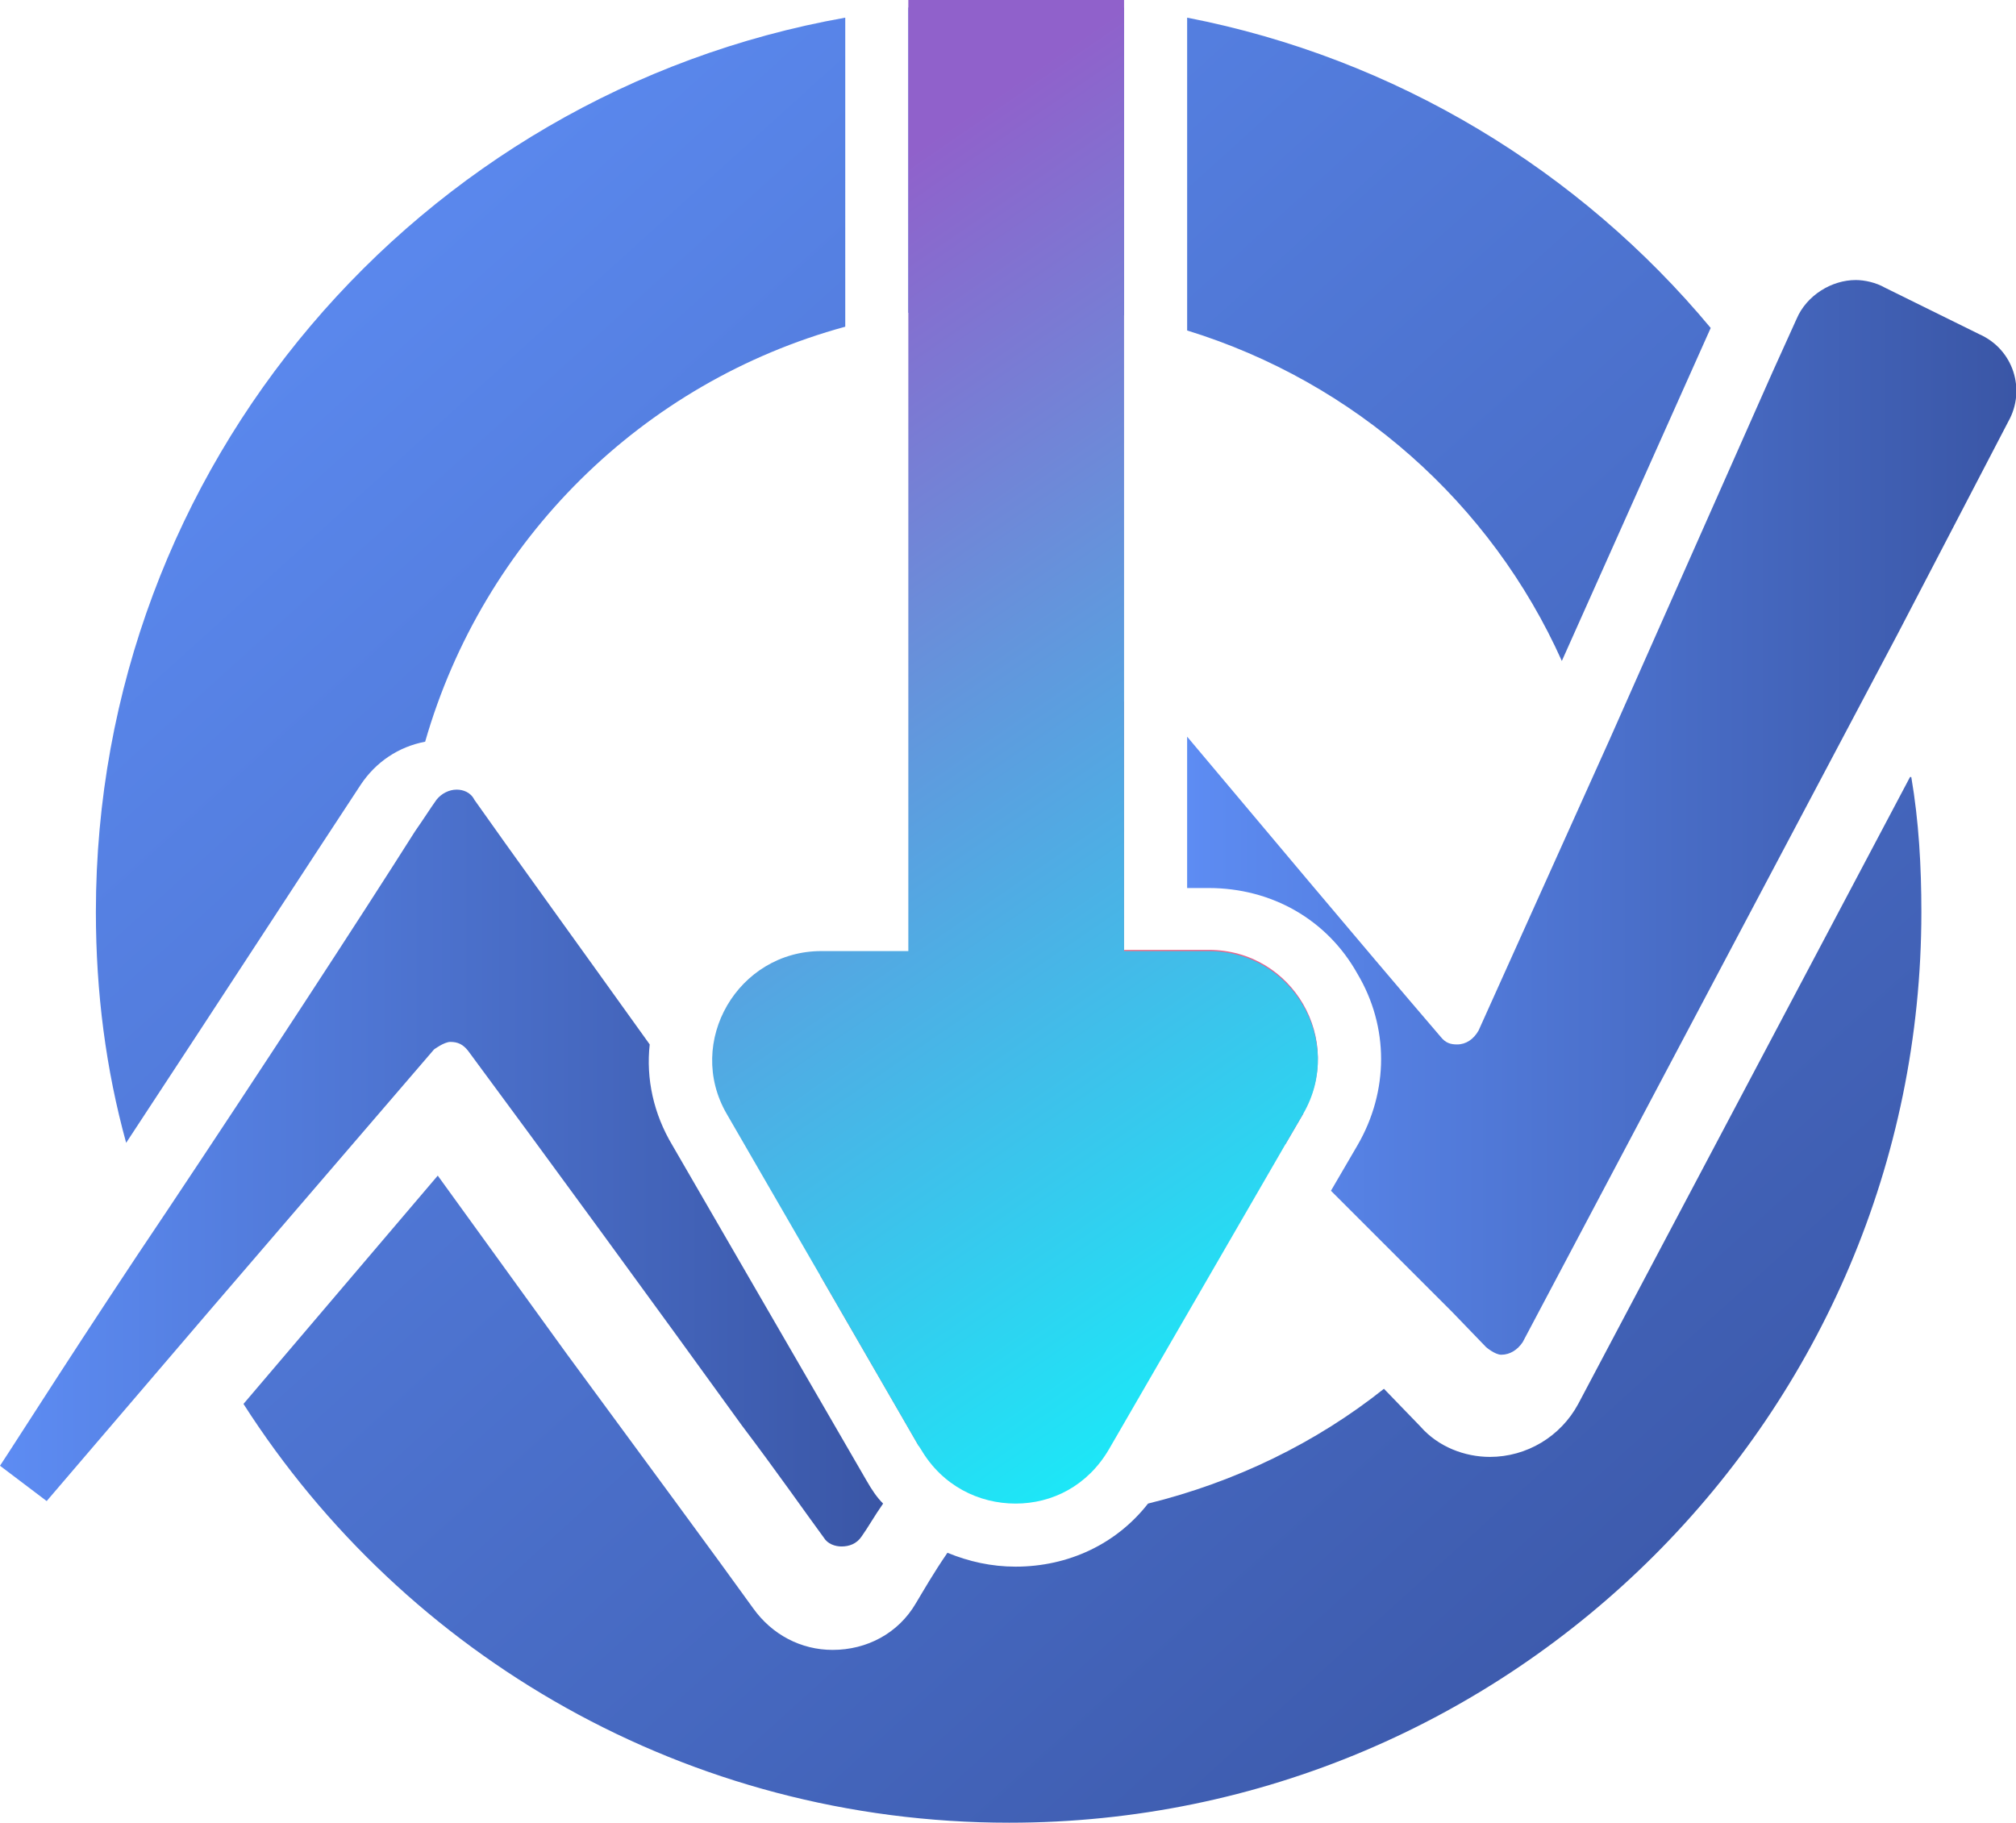 <?xml version="1.0" encoding="UTF-8"?>
<svg id="Layer_2" data-name="Layer 2" xmlns="http://www.w3.org/2000/svg" xmlns:xlink="http://www.w3.org/1999/xlink" viewBox="0 0 15.98 14.45">
  <defs>
    <style>
      .cls-1 {
        fill: url(#linear-gradient);
      }

      .cls-1, .cls-2, .cls-3, .cls-4, .cls-5 {
        stroke-width: 0px;
      }

      .cls-2 {
        fill: url(#linear-gradient-5);
      }

      .cls-3 {
        fill: url(#linear-gradient-2);
      }

      .cls-4 {
        fill: url(#linear-gradient-3);
      }

      .cls-5 {
        fill: url(#linear-gradient-4);
      }
    </style>
    <linearGradient id="linear-gradient" x1="2.19" y1="15.22" x2="13.97" y2="2.21" gradientTransform="translate(0 16.02) scale(1 -1)" gradientUnits="userSpaceOnUse">
      <stop offset="0" stop-color="#5d8cf3"/>
      <stop offset="1" stop-color="#3a56a6"/>
    </linearGradient>
    <linearGradient id="linear-gradient-2" x1="7.39" y1="8.1" x2="9.93" y2="9.6" gradientUnits="userSpaceOnUse">
      <stop offset="0" stop-color="#fc7f7f"/>
      <stop offset=".29" stop-color="#f37684"/>
      <stop offset=".75" stop-color="#de6092"/>
      <stop offset="1" stop-color="#cf519d"/>
    </linearGradient>
    <linearGradient id="linear-gradient-3" x1="0" y1="9.26" x2="7" y2="9.26" gradientTransform="matrix(1,0,0,1,0,0)" xlink:href="#linear-gradient"/>
    <linearGradient id="linear-gradient-4" x1="9.41" y1="6.48" x2="15.98" y2="6.48" gradientTransform="matrix(1,0,0,1,0,0)" xlink:href="#linear-gradient"/>
    <linearGradient id="linear-gradient-5" x1="5.7" y1="2.25" x2="12.01" y2="11.44" gradientUnits="userSpaceOnUse">
      <stop offset="0" stop-color="#9061cb"/>
      <stop offset="1" stop-color="#08ffff"/>
    </linearGradient>
  </defs>
  <path class="cls-1" d="m.76,7.23c0,.64.08,1.25.24,1.83.75-1.14,1.53-2.34,1.86-2.84.12-.18.3-.3.51-.34.46-1.6,1.72-2.85,3.33-3.29V.14C3.32.74.76,3.69.76,7.23ZM8,0h-.01c-.27.01-.53.02-.79.06v2.42c.26-.05.53-.07.8-.07.31,0,.61.03.91.09V.06c-.3-.04-.6-.06-.91-.06Zm1.41.14v2.48c1.33.41,2.41,1.37,2.97,2.62l1.18-2.64C12.52,1.35,11.06.46,9.41.14Zm5.74,6.02h-.01l-2.63,4.97c-.14.26-.41.42-.7.42-.2,0-.41-.08-.55-.24l-.29-.3c-.54.43-1.18.74-1.87.91-.25.32-.63.5-1.05.5-.19,0-.37-.04-.54-.11-.11.16-.19.3-.25.4-.14.24-.39.37-.66.37-.25,0-.48-.12-.63-.33-.28-.39-.87-1.19-1.48-2.02l-1.02-1.41-1.54,1.81c1.28,2,3.52,3.32,6.07,3.32,3.99,0,7.23-3.24,7.23-7.22,0-.36-.02-.72-.08-1.07Z"/>
  <path class="cls-3" d="m10.33,8.83l-.14.24-.72-.72s-.08-.06-.13-.06-.11.02-.14.08c-.58.92-1.38,2.22-1.92,3.09l-.78-1.35s.02,0,.03,0c.07,0,.13-.04.17-.1l2.18-4.42s.01-.02.03-.03v1.97h.67c.67,0,1.08.72.75,1.29Z"/>
  <g>
    <path class="cls-4" d="m5.33,9.08c-.15-.25-.21-.53-.18-.8-.58-.81-1.13-1.57-1.39-1.94-.03-.06-.09-.08-.14-.08-.06,0-.12.03-.16.08-.05.07-.1.15-.17.25-.43.68-1.24,1.92-1.96,3-.66.98-1.21,1.85-1.33,2.03l.37.28,1.3-1.52,1.77-2.06s.08-.06.13-.06c.06,0,.1.02.14.07.6.81,1.52,2.07,2.17,2.97.28.37.51.7.65.89.03.05.09.07.14.07.06,0,.12-.02.16-.08.05-.07.1-.16.17-.26-.05-.05-.09-.11-.13-.18l-1.54-2.66Z"/>
    <path class="cls-5" d="m15.69,2.65l-.75-.37c-.07-.04-.16-.06-.23-.06-.19,0-.39.12-.47.31l-.19.42-1.29,2.91-1.04,2.31c-.04.07-.1.11-.17.11-.05,0-.09-.01-.13-.06-.66-.77-1.48-1.75-2.01-2.38v1.2h.17c.5,0,.94.25,1.18.68.25.42.25.93,0,1.36l-.21.36.96.96.27.28s.07.06.12.06c.07,0,.13-.04.17-.1l2.97-5.61.88-1.69c.14-.25.04-.57-.23-.69Z"/>
  </g>
  <path class="cls-2" d="m10.33,8.83l-.14.24-1.4,2.42c-.17.29-.45.43-.74.43s-.58-.14-.75-.43l-.02-.03-.78-1.35-.74-1.28c-.33-.57.09-1.29.75-1.29h.69V0h1.71v7.54h.67c.67,0,1.08.72.75,1.29Z"/>
</svg>